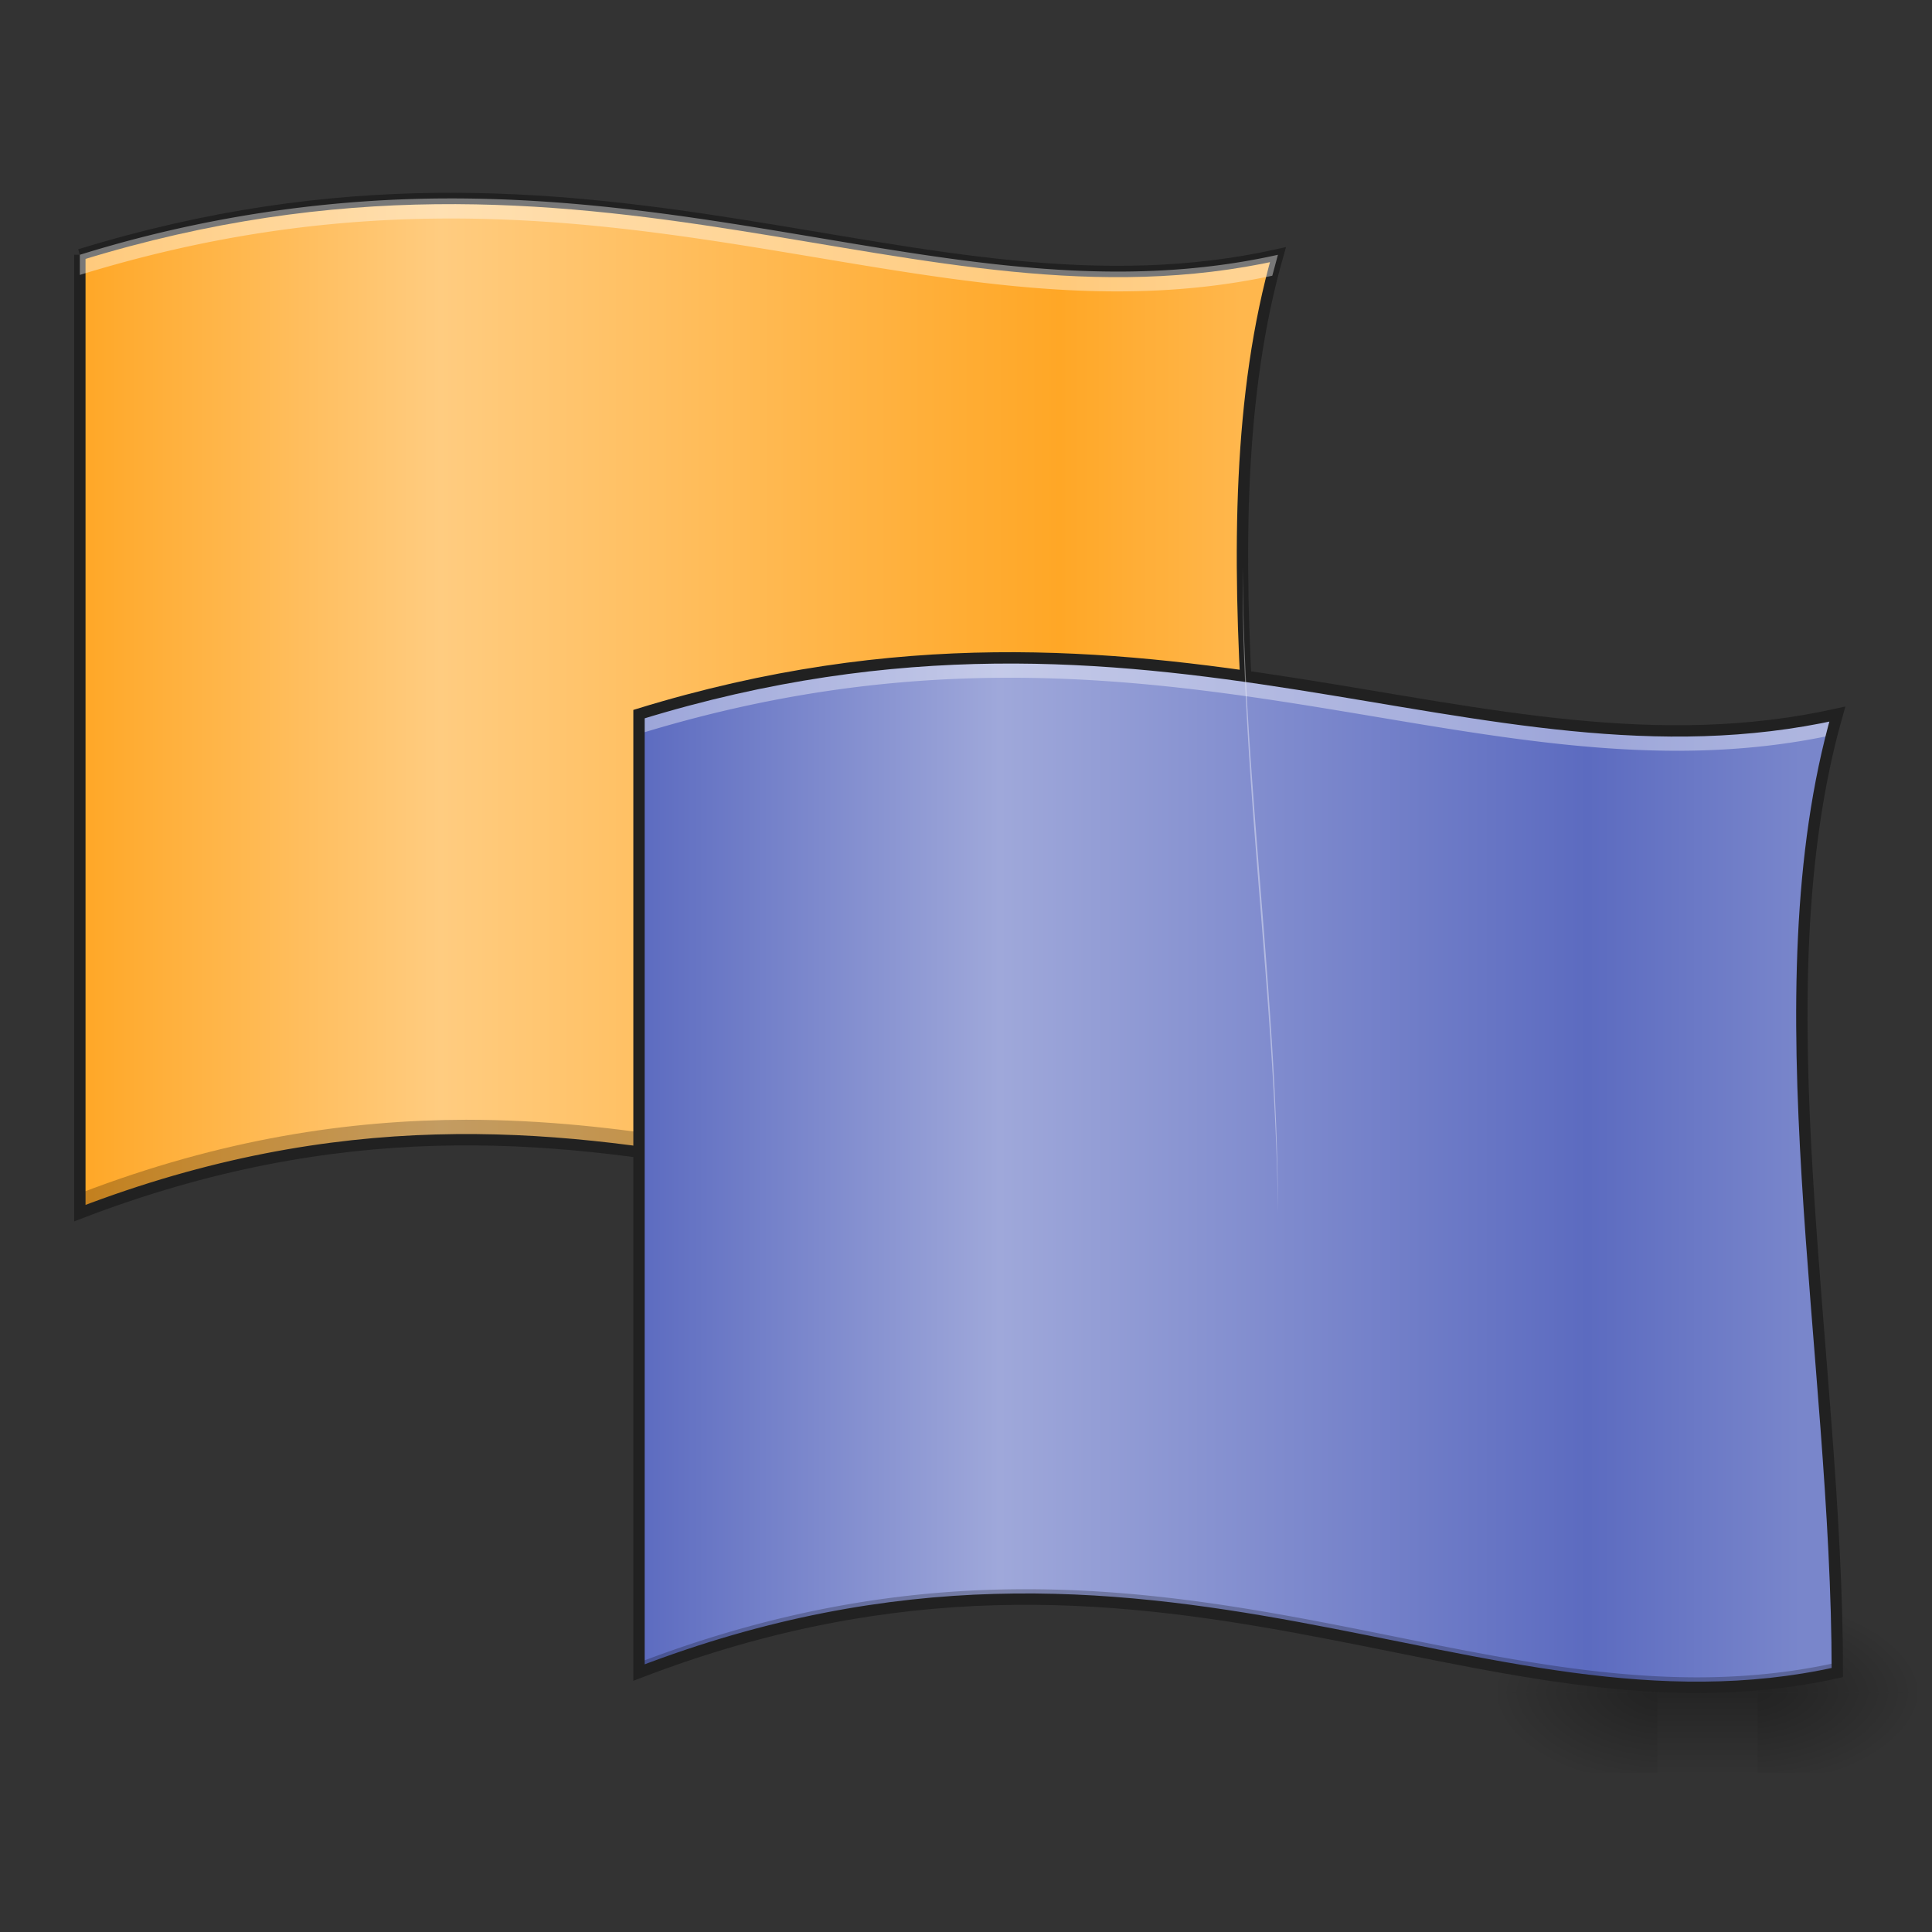<svg xmlns="http://www.w3.org/2000/svg" width="32" height="32" viewBox="0 0 24 24"><rect x="0" y="0" width="24" height="24" fill="#333333" stroke="none"/><defs><linearGradient id="a" gradientUnits="userSpaceOnUse" x1="254" y1="233.5" x2="254" y2="254.667" gradientTransform="matrix(.047 0 0 .047 2.48 10.08)"><stop offset="0" stop-opacity=".275"/><stop offset="1" stop-opacity="0"/></linearGradient><radialGradient id="b" gradientUnits="userSpaceOnUse" cx="450.909" cy="189.579" fx="450.909" fy="189.579" r="21.167" gradientTransform="matrix(0 -.059 -.105 0 41.579 47.696)"><stop offset="0" stop-opacity=".314"/><stop offset=".222" stop-opacity=".275"/><stop offset="1" stop-opacity="0"/></radialGradient><radialGradient id="c" gradientUnits="userSpaceOnUse" cx="450.909" cy="189.579" fx="450.909" fy="189.579" r="21.167" gradientTransform="matrix(0 .059 .105 0 .841 -5.646)"><stop offset="0" stop-opacity=".314"/><stop offset=".222" stop-opacity=".275"/><stop offset="1" stop-opacity="0"/></radialGradient><radialGradient id="d" gradientUnits="userSpaceOnUse" cx="450.909" cy="189.579" fx="450.909" fy="189.579" r="21.167" gradientTransform="matrix(0 -.059 .105 0 .841 47.696)"><stop offset="0" stop-opacity=".314"/><stop offset=".222" stop-opacity=".275"/><stop offset="1" stop-opacity="0"/></radialGradient><radialGradient id="e" gradientUnits="userSpaceOnUse" cx="450.909" cy="189.579" fx="450.909" fy="189.579" r="21.167" gradientTransform="matrix(0 .059 -.105 0 41.579 -5.646)"><stop offset="0" stop-opacity=".314"/><stop offset=".222" stop-opacity=".275"/><stop offset="1" stop-opacity="0"/></radialGradient><linearGradient id="f" gradientUnits="userSpaceOnUse" x1="31.75" y1="-31.083" x2="338.667" y2="-31.083" gradientTransform="matrix(.047 0 0 .047 -.496 10.08)"><stop offset="0" stop-color="#ffa726"/><stop offset=".31" stop-color="#ffcc80"/><stop offset=".843" stop-color="#ffa726"/><stop offset="1" stop-color="#ffb74d"/></linearGradient><linearGradient id="g" gradientUnits="userSpaceOnUse" x1="31.74" y1="-25.785" x2="338.656" y2="-25.785" gradientTransform="matrix(.047 0 0 .047 6.45 15.784)"><stop offset="0" stop-color="#5c6bc0"/><stop offset=".31" stop-color="#9fa8da"/><stop offset=".817" stop-color="#5c6bc0"/><stop offset="1" stop-color="#7986cb"/></linearGradient></defs><path d="M20.59 20.953h1.242v1.102H20.59zm0 0" fill="url(#a)"/><path d="M21.832 21.027h1.984v-.996h-1.984zm0 0" fill="url(#b)"/><path d="M20.59 21.027h-1.985v.993h1.985zm0 0" fill="url(#c)"/><path d="M20.59 21.027h-1.985v-.996h1.985zm0 0" fill="url(#d)"/><path d="M21.832 21.027h1.984v.993h-1.984zm0 0" fill="url(#e)"/><path d="M.992 3.164V15.07c6.45-2.48 10.418.992 14.883 0 0-3.968-.992-8.433 0-11.906-4.465.992-8.434-1.984-14.883 0zm0 0" fill="url(#f)"/><path d="M15.875 3.164c-.023.004-.047.012-.07.016-.285 1.125-.375 2.347-.367 3.62.003-1.28.117-2.51.437-3.636zM5.789 13.91c-1.453.004-3.031.235-4.797.914v.246c6.45-2.48 10.418.992 14.883 0v-.246c-3.242.719-6.227-.914-10.086-.914zm0 0" fill-opacity=".235"/><path d="M.992 3.164V15.07c6.45-2.48 10.418.993 14.883 0 0-3.968-.992-8.433 0-11.906-4.465.992-8.434-1.984-14.883 0zm0 0" fill="none" stroke-width=".141" stroke="#212121"/><path d="M7.938 8.871v11.906c6.449-2.48 10.421.993 14.886 0 0-3.968-.992-8.433 0-11.906-4.465.992-8.437-1.984-14.887 0zm0 0" fill="url(#g)"/><path d="M12.484 8.172a15.38 15.38 0 0 0-4.546.7v.245c6.417-1.972 10.378.961 14.816.016.02-.09.043-.176.07-.262-3.316.734-6.355-.715-10.34-.7zm9.899 4.582c-.012 2.594.414 5.41.437 8.023h.004c0-2.601-.426-5.414-.441-8.023zm0 0" fill="#fff" fill-opacity=".392"/><path d="M22.824 8.871a.139.139 0 0 0-.039.008c-.305 1.133-.406 2.371-.402 3.656.004-1.293.117-2.531.441-3.664zm-10.09 10.871c-1.453 0-3.03.235-4.796.91v.125c6.449-2.48 10.421.993 14.886 0v-.125c-3.246.723-6.226-.914-10.09-.91zm0 0" fill-opacity=".235"/><path d="M7.938 8.871v11.906c6.449-2.48 10.421.993 14.886 0 0-3.968-.992-8.433 0-11.906-4.465.992-8.437-1.984-14.886 0zm0 0" fill="none" stroke-width=".141" stroke="#212121"/><path d="M5.54 2.465a15.509 15.509 0 0 0-4.548.7v.25c6.414-1.978 10.375.96 14.813.01l.07-.26c-3.313.737-6.352-.716-10.336-.7zm9.897 4.582c-.015 2.598.41 5.41.438 8.023 0-2.601-.426-5.414-.438-8.023zm0 0" fill="#fff" fill-opacity=".392"/></svg>